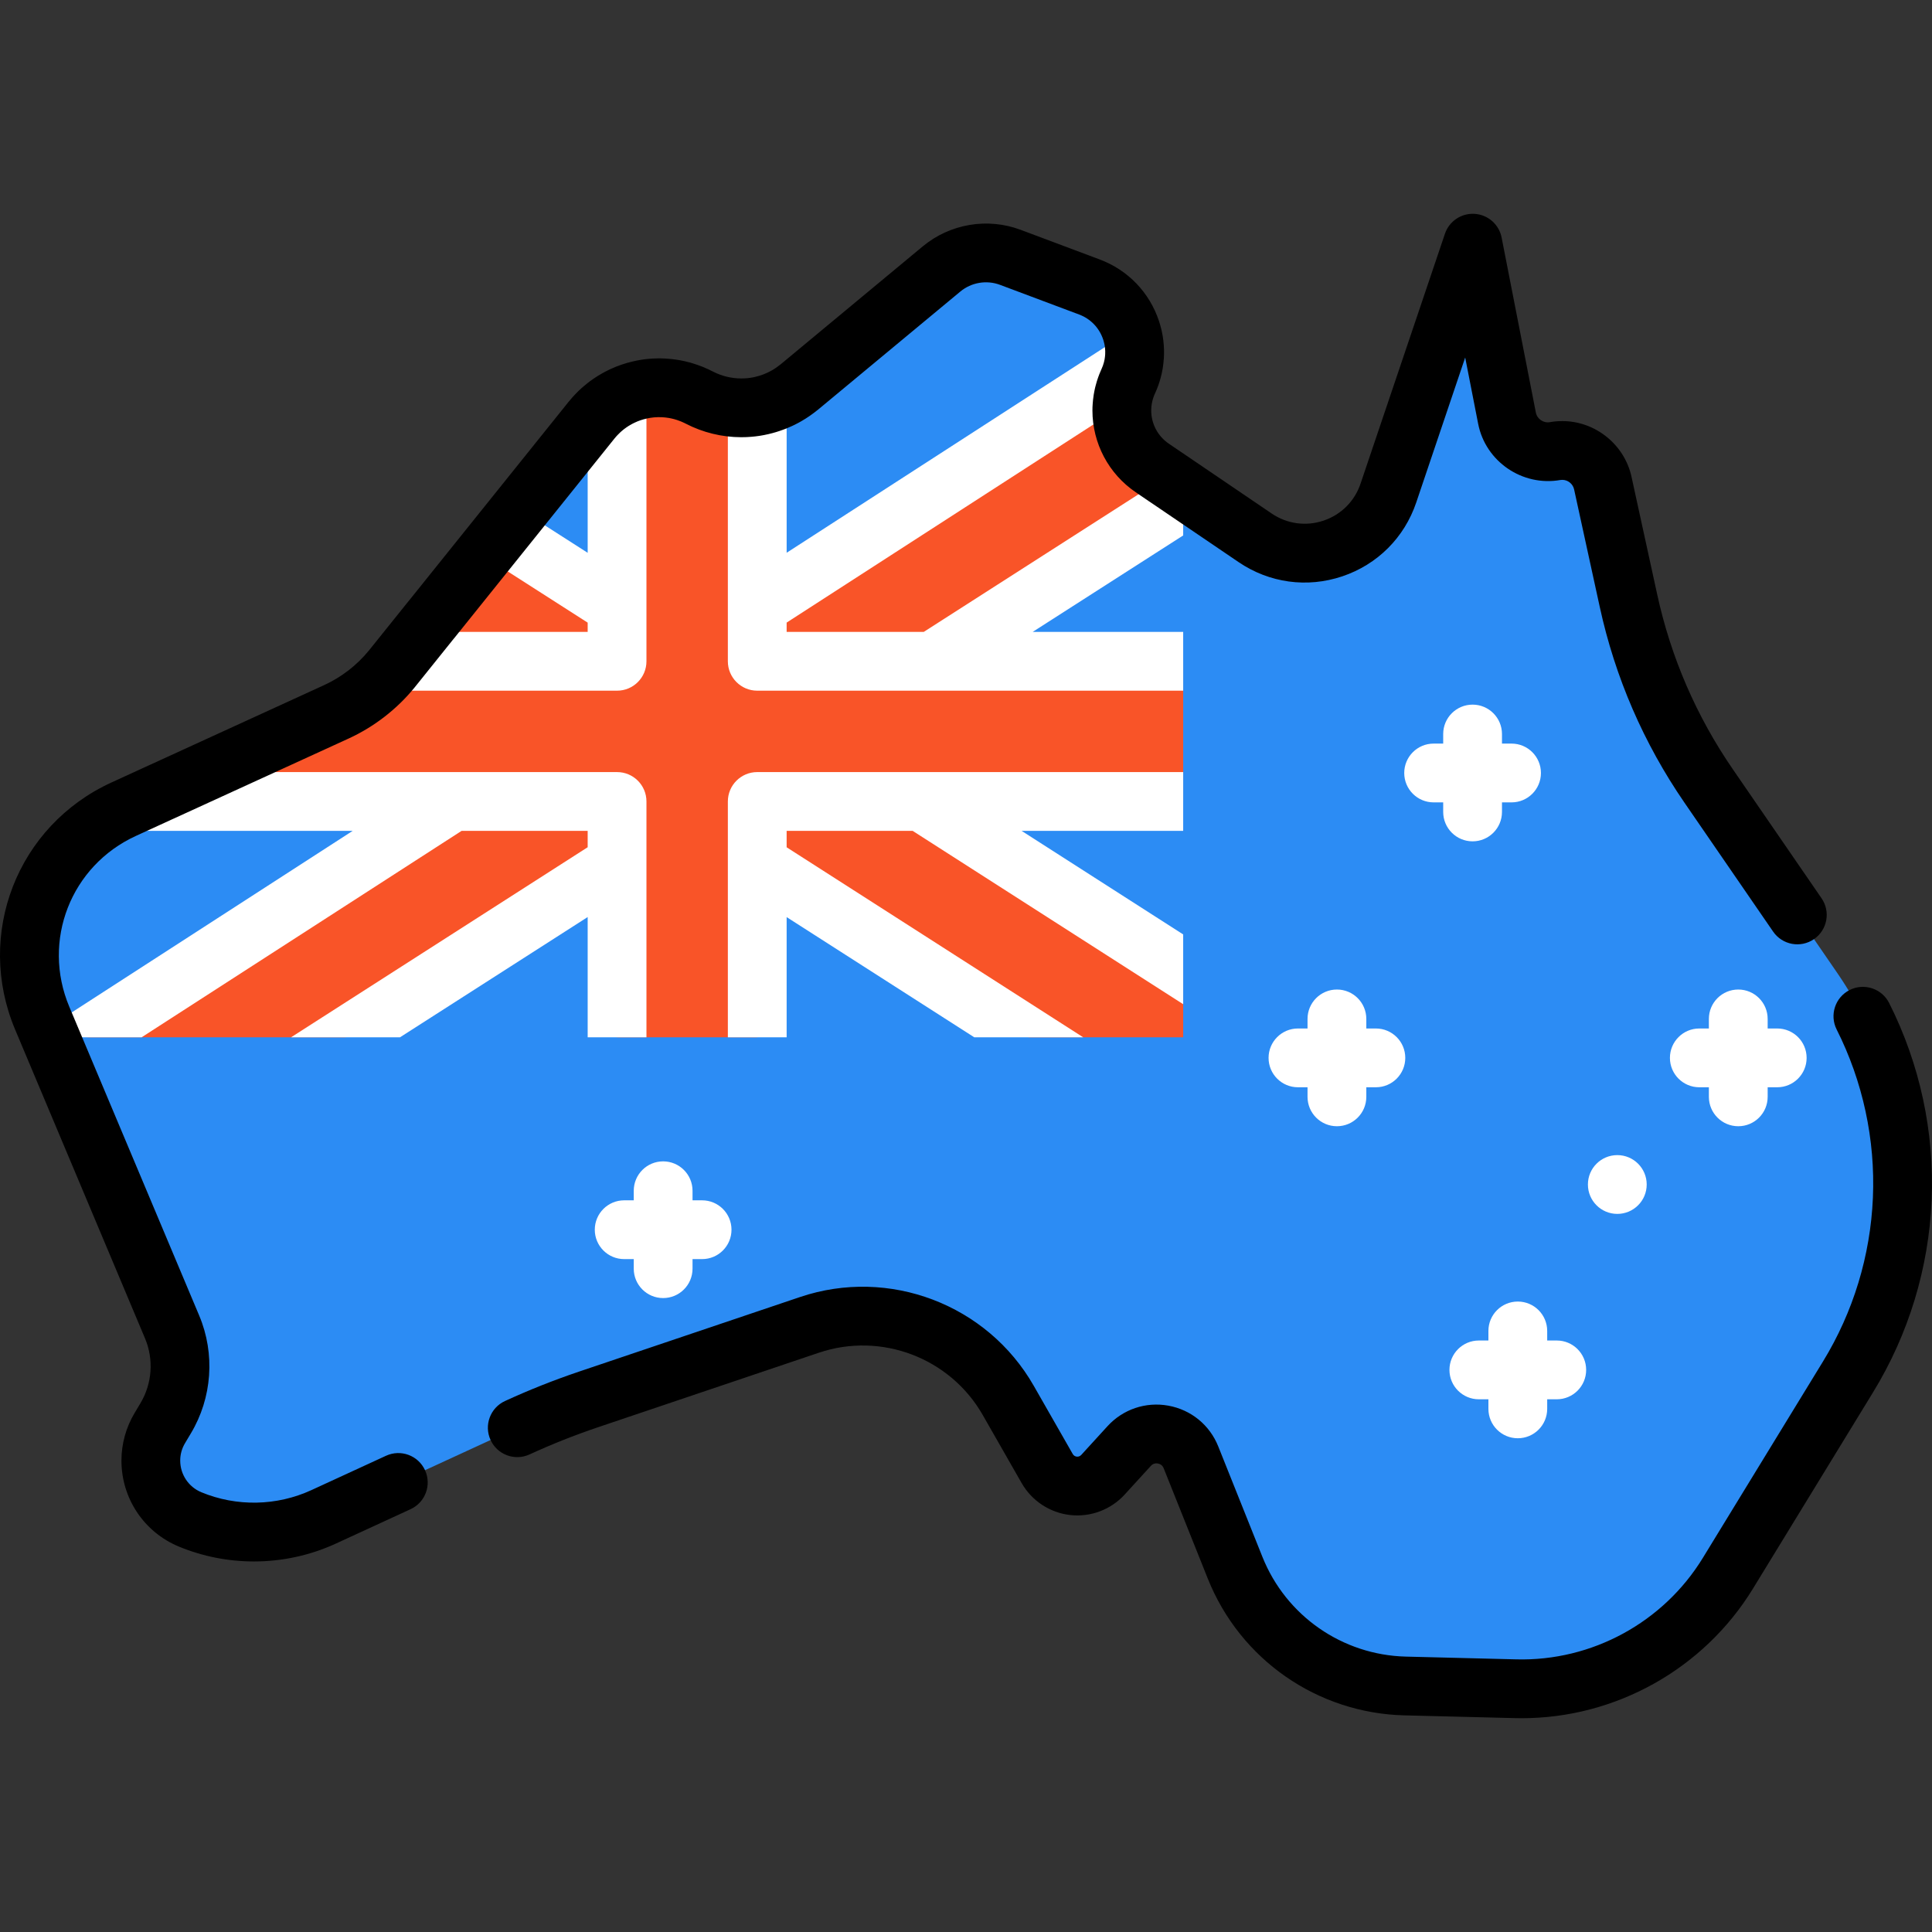 <?xml version="1.0" encoding="iso-8859-1"?>
<!-- Generator: Adobe Illustrator 19.0.0, SVG Export Plug-In . SVG Version: 6.00 Build 0)  -->
<svg version="1.1" id="Layer_1" xmlns="http://www.w3.org/2000/svg" xmlns:xlink="http://www.w3.org/1999/xlink" x="0px" y="0px"
	 viewBox="0 0 512.002 512.002" style="enable-background:new 0 0 512.002 512.002;" xml:space="preserve">
<rect x="0" y="0" width="512.002" height="512.002" fill="#333333" stroke="none"/>
<path style="fill:#2C8CF4;" d="M504.123,317.75c-0.359,8.341-1.774,16.562-4.182,24.471c-2.409,7.909-5.824,15.531-10.174,22.638
	l-31.853,52.07c-11.936,19.51-33.375,31.182-56.228,30.607l-29.325-0.731c-19.929-0.503-37.629-12.811-45.035-31.314l-11.708-29.289
	c-2.696-6.735-11.505-8.329-16.382-2.972l-6.939,7.598c-4.206,4.602-11.684,3.775-14.776-1.642l-10.33-18.072
	c-10.51-18.395-32.572-26.784-52.657-20.013l-58.673,19.797c-6.375,2.157-12.655,4.65-18.779,7.466l-51.303,23.62
	c-11.181,5.141-24.004,5.393-35.388,0.683c-6.567-2.72-10.414-9.036-10.414-15.603c0-2.936,0.767-5.92,2.409-8.652l1.51-2.529
	c4.398-7.322,5.045-16.322,1.726-24.207l-34.43-81.85c-8.94-21.259,0.623-45.778,21.595-55.378l65.18-29.852l1.246-1.558
	l15.112-18.827l13.65-16.993l9.815-12.224l17.952-22.362l1.019-1.27c6.867-8.556,18.827-11.073,28.558-6.004
	c3.511,1.822,7.334,2.72,11.133,2.72c4.182,0,8.329-1.079,12.02-3.2c1.186-0.683,2.337-1.462,3.415-2.361l37.653-31.254
	c5.093-4.218,12.056-5.393,18.239-3.068l20.96,7.861c5.441,2.037,9.323,6.363,11.013,11.445c1.426,4.278,1.306,9.096-0.743,13.542
	c-0.971,2.109-1.522,4.326-1.654,6.543c-0.036,0.395-0.048,0.791-0.048,1.186c0,5.944,2.888,11.72,8.077,15.244l3.499,2.385
	l4.674,3.164l19.09,12.967c12.799,8.688,30.355,2.792,35.305-11.864l22.362-66.223l9.072,46.378
	c1.15,5.884,6.807,9.767,12.727,8.724c0.647-0.12,1.294-0.168,1.929-0.168c5.081,0,9.623,3.535,10.738,8.664l12.607,57.798
	l49.529,72.035C498.994,275.447,505.034,296.455,504.123,317.75z"/>
<g>
	<path style="fill:#FFFFFF;" d="M470.986,272.56h-2.535v-2.535c0-4.302-3.487-7.79-7.79-7.79s-7.79,3.487-7.79,7.79v2.535h-2.533
		c-4.302,0-7.79,3.487-7.79,7.79s3.487,7.79,7.79,7.79h2.533v2.535c0,4.302,3.487,7.79,7.79,7.79s7.79-3.487,7.79-7.79v-2.535h2.535
		c4.302,0,7.79-3.487,7.79-7.79S475.288,272.56,470.986,272.56z"/>
	<path style="fill:#FFFFFF;" d="M364.625,272.56h-2.535v-2.535c0-4.302-3.487-7.79-7.79-7.79s-7.79,3.487-7.79,7.79v2.535h-2.535
		c-4.302,0-7.79,3.487-7.79,7.79s3.487,7.79,7.79,7.79h2.535v2.535c0,4.302,3.487,7.79,7.79,7.79s7.79-3.487,7.79-7.79v-2.535h2.535
		c4.302,0,7.79-3.487,7.79-7.79S368.927,272.56,364.625,272.56z"/>
	<path style="fill:#FFFFFF;" d="M390.252,222.964c4.302,0,7.79-3.487,7.79-7.79v-2.535h2.535c4.302,0,7.79-3.487,7.79-7.79
		s-3.487-7.79-7.79-7.79h-2.535v-2.535c0-4.302-3.487-7.79-7.79-7.79s-7.79,3.487-7.79,7.79v2.535h-2.535
		c-4.302,0-7.79,3.487-7.79,7.79s3.487,7.79,7.79,7.79h2.535v2.535C382.463,219.477,385.95,222.964,390.252,222.964z"/>
	<path style="fill:#FFFFFF;" d="M412.56,355.249h-2.535v-2.535c0-4.302-3.487-7.79-7.79-7.79s-7.79,3.487-7.79,7.79v2.535h-2.535
		c-4.302,0-7.79,3.487-7.79,7.79s3.487,7.79,7.79,7.79h2.535v2.535c0,4.302,3.487,7.79,7.79,7.79s7.79-3.487,7.79-7.79v-2.535h2.535
		c4.302,0,7.79-3.487,7.79-7.79S416.863,355.249,412.56,355.249z"/>
	<path style="fill:#FFFFFF;" d="M186.065,318.099h-2.535v-2.535c0-4.302-3.487-7.79-7.79-7.79c-4.302,0-7.79,3.487-7.79,7.79v2.535
		h-2.535c-4.302,0-7.79,3.487-7.79,7.79s3.487,7.79,7.79,7.79h2.535v2.535c0,4.302,3.487,7.79,7.79,7.79
		c4.302,0,7.79-3.487,7.79-7.79v-2.535h2.535c4.302,0,7.79-3.487,7.79-7.79S190.367,318.099,186.065,318.099z"/>
</g>
<path d="M403.281,455.345c-0.597,0-1.194-0.007-1.792-0.023l-29.323-0.731c-23.064-0.582-43.503-14.794-52.072-36.207
	l-11.709-29.291c-0.346-0.864-1.023-1.156-1.53-1.247c-0.506-0.091-1.236-0.055-1.86,0.628l-6.946,7.606
	c-3.653,3.997-9.043,6.026-14.424,5.424c-5.377-0.599-10.189-3.761-12.87-8.457l-10.327-18.068
	c-8.642-15.125-26.897-22.062-43.406-16.497l-58.671,19.797c-6.125,2.072-12.188,4.482-18.014,7.163
	c-3.906,1.798-8.535,0.086-10.331-3.822c-1.798-3.908-0.086-8.534,3.822-10.331c6.318-2.906,12.892-5.52,19.537-7.768l58.679-19.8
	c23.545-7.938,49.586,1.957,61.911,23.529l10.329,18.071c0.294,0.515,0.741,0.665,1.065,0.701c0.325,0.036,0.799-0.012,1.198-0.449
	l6.936-7.595c4.1-4.502,10.143-6.547,16.143-5.461c6.01,1.087,10.952,5.121,13.222,10.792L334.56,412.6
	c6.253,15.622,21.17,25.993,38,26.419l29.322,0.731c20.005,0.513,38.936-9.798,49.389-26.885l31.853-52.07
	c3.987-6.514,7.139-13.526,9.368-20.842c2.225-7.309,3.521-14.891,3.85-22.536c0.659-15.401-2.663-30.821-9.607-44.592
	c-1.937-3.841-0.393-8.525,3.448-10.463c3.838-1.935,8.525-0.394,10.462,3.448c8.141,16.142,12.034,34.219,11.261,52.275
	c-0.386,8.958-1.904,17.842-4.513,26.408c-2.614,8.578-6.308,16.799-10.982,24.435l-31.852,52.068
	C451.523,442.3,428.167,455.344,403.281,455.345z"/>
<g>
	<polygon style="fill:#F95428;" points="163.529,160.737 163.529,175.249 117.115,175.249 109.421,170.324 114.323,164.212 
		114.335,164.212 127.973,147.219 132.886,141.107 163.517,160.737 	"/>
	<polygon style="fill:#F95428;" points="313.556,256.872 313.556,274.896 272.631,274.896 200.679,228.793 200.679,212.399 
		244.145,212.399 	"/>
	<path style="fill:#F95428;" d="M313.556,123.407v9.252l-66.475,42.591h-46.402v-14.512l87.039-55.773h9.995
		c-0.012,0.024-0.012,0.048-0.012,0.06c-0.06,0.3-0.12,0.599-0.168,0.899c-0.048,0.276-0.084,0.563-0.108,0.839
		c-0.036,0.276-0.06,0.551-0.072,0.827c-0.036,0.395-0.048,0.791-0.048,1.186c0,5.944,2.888,11.72,8.077,15.244l3.499,2.385h0.012
		L313.556,123.407z"/>
	<path style="fill:#F95428;" d="M42.851,209.835v2.565h77.2h43.478v16.394v46.102h7.79h21.571h7.79v-46.102v-16.394h43.466h69.411
		v-7.79v-21.571v-7.79h-66.475h-46.402v-14.512v-53.029v-2.744h-16.166c-0.012,0-0.012,0-0.012,0h-19.618h-0.012h-1.342v0.695
		v55.078v14.512h-46.414h-11.648l-1.63,2.025c-3.943,4.853-8.964,8.736-14.644,11.349L54.272,204.61L42.851,209.835z"/>
	<polygon style="fill:#F95428;" points="163.529,212.399 163.529,228.793 163.517,228.793 91.566,274.896 23.21,274.896 
		120.052,212.399 	"/>
</g>
<g>
	<path style="fill:#FFFFFF;" d="M313.556,220.189h-42.818l42.818,27.443v18.491l-71.688-45.934h-33.399v4.35l78.59,50.356H258.19
		l-49.721-31.853v31.853H192.89v-62.496c0-4.302,3.487-7.79,7.79-7.79h112.876V220.189z"/>
	<path style="fill:#FFFFFF;" d="M171.319,212.399v62.496H155.74V243.03l-49.733,31.865H77.137l78.602-50.368v-4.338h-33.411
		L37.53,274.896H15.216l-1.881-2.924l80.124-51.782H31.934l10.917-7.79v-2.565l11.421-5.225h109.257
		C167.831,204.61,171.319,208.097,171.319,212.399z"/>
	<path style="fill:#FFFFFF;" d="M313.556,123.407v18.491l-39.882,25.562h39.882v15.579H200.679c-4.302,0-7.79-3.487-7.79-7.79
		v-62.496l-21.571-5.992v68.488c0,4.302-3.487,7.79-7.79,7.79H99.212l4.626-5.764l1.63-2.025l3.955-4.925l4.901-6.112h0.012
		l5.057,3.248h36.347v-2.457l-27.767-17.784l4.913-6.112l4.901-6.112L155.74,146.5v-33.866l1.019-1.27
		c0.24-0.3,0.491-0.599,0.743-0.875c0.156-0.18,0.324-0.36,0.491-0.527c0.395-0.431,0.803-0.839,1.246-1.234
		c0.156-0.144,0.312-0.276,0.467-0.407c0.264-0.228,0.527-0.443,0.803-0.659c0.336-0.276,0.683-0.527,1.031-0.767
		c0.647-0.455,1.306-0.863,1.989-1.234c0.096-0.06,0.204-0.12,0.324-0.18c0.3-0.168,0.599-0.312,0.899-0.455
		c0.036-0.024,0.072-0.036,0.12-0.06h0.012c0.767-0.371,1.546-0.683,2.349-0.959c0.719-0.252,1.45-0.455,2.181-0.623
		c2.133-0.515,4.338-0.707,6.543-0.587c0.431,0.024,0.851,0.06,1.27,0.108c0.288,0.024,0.587,0.072,0.875,0.12
		c0.168,0.012,0.348,0.036,0.515,0.072c0.371,0.072,0.743,0.144,1.126,0.228c0.36,0.084,0.707,0.168,1.067,0.264
		c0.084,0.024,0.18,0.048,0.276,0.084c0.372,0.108,0.731,0.216,1.091,0.348c0.024,0,0.036,0,0.06,0.024
		c0.348,0.12,0.695,0.252,1.043,0.383c0.084,0.036,0.18,0.072,0.264,0.108c0.324,0.132,0.647,0.276,0.959,0.431c0,0,0,0,0.012,0
		c0.264,0.12,0.539,0.252,0.803,0.395c3.511,1.822,7.334,2.72,11.133,2.72c0.383,0,0.755-0.012,1.126-0.024
		c0.336-0.012,0.671-0.036,1.007-0.072c0.216-0.012,0.431-0.036,0.635-0.06c0.3-0.036,0.599-0.072,0.899-0.12
		c0.192-0.036,0.383-0.06,0.563-0.096c0.144-0.024,0.288-0.048,0.431-0.084c0.24-0.036,0.467-0.084,0.695-0.144
		c1.043-0.24,2.073-0.539,3.08-0.923c0.156-0.048,0.312-0.108,0.455-0.168c0.407-0.168,0.815-0.336,1.222-0.527
		c0.407-0.18,0.815-0.383,1.21-0.599c0.096-0.048,0.192-0.096,0.288-0.156c0.132-0.072,0.276-0.144,0.407-0.228v41.608
		l91.281-58.985c0.072,0.228,0.156,0.467,0.216,0.707c0.144,0.467,0.264,0.947,0.36,1.438c0.096,0.479,0.18,0.971,0.24,1.462
		c0.132,1.079,0.168,2.157,0.108,3.248c-0.024,0.36-0.048,0.707-0.096,1.067c-0.024,0.24-0.06,0.467-0.096,0.707
		c0,0.096-0.024,0.192-0.036,0.288c-0.096,0.527-0.204,1.055-0.348,1.582c-0.264,1.031-0.635,2.049-1.091,3.044
		c-0.144,0.324-0.288,0.635-0.407,0.959c-0.096,0.24-0.18,0.479-0.264,0.719c-0.072,0.18-0.132,0.371-0.18,0.551
		c-0.084,0.252-0.156,0.503-0.216,0.767c-0.096,0.312-0.168,0.611-0.228,0.923c-0.012,0.024-0.012,0.048-0.012,0.06
		c-0.072,0.3-0.12,0.599-0.168,0.899c-0.048,0.276-0.084,0.563-0.108,0.839c-0.036,0.276-0.06,0.551-0.072,0.827l-88.885,57.403
		v2.469h36.335l64.078-41.057h0.012L313.556,123.407z"/>
</g>
<path d="M67.294,413.803c-6.764,0-13.531-1.31-19.884-3.938c-9.25-3.832-15.226-12.782-15.226-22.801
	c0-4.451,1.218-8.831,3.522-12.665l1.498-2.509c3.123-5.199,3.581-11.62,1.234-17.192L4.01,272.85
	c-10.639-25.299,0.576-54.062,25.532-65.484l10.062-4.613c0.086-0.04,0.174-0.078,0.261-0.114l46.084-21.099
	c4.575-2.104,8.675-5.28,11.841-9.177l10.455-13.024c0.079-0.099,0.161-0.197,0.244-0.29l42.191-52.558
	c0.318-0.398,0.66-0.805,1.004-1.185c0.217-0.247,0.445-0.493,0.675-0.726c0.543-0.585,1.083-1.118,1.647-1.623
	c0.212-0.194,0.424-0.376,0.636-0.556c0.331-0.286,0.69-0.588,1.061-0.872c0.424-0.342,0.877-0.677,1.414-1.047
	c0.779-0.549,1.625-1.077,2.53-1.577c0.173-0.101,0.355-0.203,0.549-0.304c0.358-0.195,0.714-0.371,1.073-0.545
	c0.089-0.046,0.177-0.089,0.264-0.129c0.08-0.038,0.161-0.074,0.242-0.11c0.923-0.434,1.884-0.82,2.926-1.178
	c1.067-0.362,2.036-0.638,2.994-0.853c2.738-0.662,5.701-0.929,8.682-0.767c0.561,0.031,1.098,0.077,1.633,0.135
	c0.356,0.034,0.723,0.084,1.081,0.14c0.356,0.038,0.709,0.093,1.055,0.164c0.416,0.08,0.833,0.162,1.262,0.256
	c0.54,0.125,0.968,0.229,1.409,0.348c0.046,0.012,0.091,0.025,0.137,0.037c0.147,0.041,0.301,0.086,0.459,0.138
	c0.488,0.144,0.961,0.292,1.437,0.466v0.001c0.024,0.008,0.047,0.017,0.07,0.025c0.374,0.132,0.749,0.272,1.123,0.415
	c0.104,0.04,0.21,0.083,0.313,0.127l0.121,0.05v-0.001c0.399,0.162,0.798,0.337,1.188,0.524c0.024,0.011,0.048,0.022,0.072,0.031
	c0.4,0.182,0.817,0.383,1.221,0.6c2.313,1.189,4.901,1.818,7.491,1.818c0.298,0,0.587-0.011,0.875-0.02
	c0.125-0.005,0.276-0.016,0.428-0.031c0.132-0.014,0.265-0.025,0.398-0.032l0.155-0.018c0.176-0.022,0.35-0.041,0.523-0.066
	c0.111-0.019,0.223-0.037,0.333-0.055c0.083-0.017,0.155-0.028,0.238-0.042c-0.01,0.002-0.066,0.016-0.131,0.031
	c0.203-0.049,0.409-0.091,0.615-0.123c0.06-0.016,0.119-0.03,0.179-0.043c0.762-0.175,1.432-0.375,2.049-0.61
	c0.102-0.038,0.206-0.076,0.309-0.11c0.291-0.12,0.558-0.228,0.826-0.354c0.058-0.026,0.115-0.053,0.174-0.079
	c0.211-0.092,0.421-0.2,0.626-0.312c0.055-0.03,0.111-0.06,0.168-0.089c0.037-0.02,0.074-0.042,0.111-0.062
	c0.018-0.011,0.105-0.058,0.151-0.081c0.046-0.026,0.09-0.053,0.135-0.079c0.775-0.442,1.547-0.978,2.358-1.637l37.592-31.204
	c7.236-5.993,17.179-7.665,25.955-4.366l20.954,7.859c7.443,2.786,13.157,8.721,15.67,16.279c0.014,0.043,0.028,0.086,0.042,0.129
	l0.036,0.114c0.084,0.26,0.167,0.525,0.24,0.792c0.191,0.64,0.355,1.3,0.489,1.969c0.164,0.748,0.284,1.486,0.358,2.2
	c0.188,1.579,0.235,3.133,0.138,4.616c-0.032,0.49-0.071,0.968-0.131,1.458c-0.026,0.241-0.059,0.477-0.093,0.717
	c-0.023,0.212-0.05,0.394-0.076,0.544c-0.011,0.071-0.023,0.141-0.035,0.212c-0.147,0.823-0.302,1.522-0.482,2.192
	c-0.369,1.427-0.887,2.873-1.539,4.297l-0.04,0.091c-0.054,0.119-0.108,0.234-0.155,0.351c-0.005,0.012-0.049,0.127-0.054,0.139
	c-0.058,0.145-0.107,0.29-0.157,0.435c-0.012,0.034-0.024,0.066-0.035,0.099c-0.034,0.116-0.069,0.23-0.107,0.344
	c-0.044,0.193-0.101,0.398-0.159,0.586c-0.017,0.087-0.035,0.177-0.056,0.266c-0.036,0.185-0.074,0.369-0.104,0.554
	c-0.026,0.157-0.032,0.213-0.037,0.266c-0.011,0.12-0.024,0.238-0.038,0.357c-0.006,0.047-0.01,0.093-0.012,0.14
	c-0.006,0.127-0.014,0.254-0.025,0.381c-0.014,0.158-0.016,0.316-0.016,0.475c0,3.528,1.742,6.816,4.663,8.8l3.244,2.21
	c0.09,0.056,0.179,0.114,0.267,0.174l23.754,16.133c4.069,2.762,9.079,3.448,13.741,1.88c4.659-1.566,8.233-5.136,9.806-9.793
	l22.362-66.223c1.13-3.346,4.36-5.511,7.896-5.28c3.523,0.234,6.451,2.81,7.128,6.277l9.072,46.378
	c0.334,1.709,2.01,2.852,3.732,2.548c0.999-0.186,2.125-0.286,3.279-0.286c8.769,0,16.487,6.224,18.35,14.8l6.795,31.126
	c3.636,16.7,10.392,32.307,20.079,46.393l23.478,34.142c2.436,3.545,1.539,8.395-2.006,10.832c-3.544,2.438-8.395,1.54-10.832-2.005
	l-23.476-34.142c-10.837-15.759-18.395-33.222-22.464-51.902l-6.795-31.131c-0.32-1.473-1.633-2.536-3.127-2.536
	c-0.254,0-0.417,0.02-0.509,0.037c-10.092,1.778-19.841-4.906-21.792-14.889l-3.438-17.573l-12.971,38.416
	c-3.143,9.309-10.287,16.444-19.6,19.576c-9.319,3.134-19.326,1.762-27.459-3.758l-23.485-15.949
	c-0.098-0.061-0.195-0.125-0.291-0.189l-3.499-2.385c-7.184-4.877-11.479-12.986-11.479-21.68c0-0.612,0.022-1.173,0.065-1.708
	c0.02-0.38,0.053-0.761,0.098-1.142c0.043-0.443,0.103-0.9,0.18-1.34c0.046-0.291,0.123-0.688,0.201-1.085h0.001
	c0.006-0.031,0.012-0.062,0.019-0.092c0.093-0.478,0.204-0.934,0.331-1.379c0.085-0.343,0.18-0.677,0.286-1.01
	c0.098-0.34,0.207-0.671,0.326-0.987c0.097-0.276,0.197-0.551,0.306-0.827c0.151-0.4,0.322-0.792,0.5-1.189l0.061-0.137
	c0.309-0.677,0.52-1.26,0.659-1.806c0.011-0.041,0.022-0.083,0.032-0.123c0.066-0.241,0.117-0.483,0.162-0.725
	c0.011-0.086,0.023-0.171,0.035-0.258l0.047-0.32c0.01-0.091,0.018-0.162,0.03-0.253c0.024-0.182,0.031-0.36,0.043-0.543
	c0.036-0.544,0.013-1.146-0.066-1.792c-0.008-0.064-0.016-0.128-0.022-0.193c-0.011-0.099-0.032-0.268-0.087-0.513
	c-0.017-0.071-0.031-0.141-0.046-0.213c-0.042-0.218-0.095-0.431-0.158-0.64c-0.031-0.102-0.061-0.205-0.089-0.309l-0.081-0.258
	c-1.025-3.058-3.336-5.455-6.345-6.582l-20.963-7.864c-3.566-1.34-7.6-0.659-10.536,1.774l-37.647,31.248
	c-1.508,1.226-2.938,2.217-4.426,3.073c-0.182,0.11-0.37,0.215-0.555,0.314c-0.163,0.093-0.326,0.181-0.49,0.265
	c-0.538,0.29-1.074,0.554-1.593,0.786c-0.497,0.231-0.993,0.439-1.49,0.642c-0.252,0.105-0.539,0.215-0.835,0.314
	c-1.206,0.449-2.457,0.823-3.813,1.14c-0.361,0.091-0.717,0.168-1.079,0.23c-0.175,0.036-0.349,0.068-0.523,0.098
	c-0.149,0.028-0.301,0.053-0.455,0.078c-0.068,0.012-0.186,0.032-0.253,0.043c-0.394,0.064-0.787,0.113-1.18,0.159
	c-0.318,0.037-0.624,0.07-0.929,0.092c-0.461,0.046-0.923,0.077-1.383,0.093c-0.482,0.016-0.936,0.029-1.406,0.029
	c-5.096,0-10.186-1.244-14.72-3.595c-0.048-0.025-0.096-0.05-0.143-0.076c-0.035-0.019-0.071-0.037-0.105-0.054
	c-0.155-0.065-0.307-0.135-0.458-0.21c-0.135-0.067-0.276-0.128-0.417-0.186c-0.048-0.019-0.095-0.04-0.141-0.06l-0.006-0.002
	c-0.254-0.097-0.509-0.193-0.763-0.282c-0.09-0.031-0.179-0.064-0.267-0.097c-0.168-0.058-0.337-0.105-0.51-0.156
	c-0.072-0.02-0.144-0.043-0.216-0.066c-0.242-0.064-0.479-0.12-0.724-0.176c-0.191-0.041-0.446-0.091-0.711-0.141
	c-0.15-0.016-0.3-0.037-0.448-0.061c-0.096-0.016-0.194-0.034-0.291-0.046c-0.079-0.007-0.109-0.01-0.188-0.019
	c-0.27-0.031-0.54-0.054-0.817-0.07c-1.464-0.08-2.906,0.049-4.282,0.381c-0.53,0.121-1.001,0.256-1.511,0.429
	c-0.525,0.18-1.009,0.376-1.452,0.591c-0.074,0.036-0.149,0.071-0.224,0.104c-0.137,0.065-0.268,0.126-0.399,0.199
	c-0.06,0.034-0.12,0.066-0.181,0.098c-0.074,0.043-0.149,0.085-0.223,0.126c-0.434,0.236-0.836,0.485-1.23,0.762
	c-0.231,0.161-0.404,0.28-0.568,0.415c-0.102,0.084-0.206,0.165-0.313,0.244c-0.113,0.086-0.225,0.191-0.342,0.29l-0.274,0.235
	c-0.02,0.019-0.084,0.077-0.104,0.095c-0.225,0.2-0.449,0.423-0.687,0.682c-0.078,0.085-0.157,0.168-0.238,0.249l-0.113,0.121
	c-0.043,0.049-0.085,0.097-0.129,0.145c-0.139,0.152-0.277,0.319-0.409,0.484l-42.435,52.862c-0.078,0.098-0.159,0.193-0.242,0.286
	L109.9,182.151c-4.686,5.768-10.715,10.44-17.458,13.543L46.101,216.91c-0.085,0.038-0.171,0.077-0.256,0.113l-9.82,4.501
	c-17.259,7.9-25.015,27.787-17.661,45.276l34.43,81.85c4.266,10.134,3.433,21.812-2.228,31.238l-1.499,2.511
	c-0.872,1.45-1.307,3.012-1.307,4.659c0,3.696,2.2,6.996,5.606,8.407c9.34,3.865,19.968,3.659,29.153-0.563l19.782-9.107
	c3.904-1.798,8.534-0.09,10.333,3.819c1.799,3.908,0.09,8.534-3.818,10.334l-19.785,9.108
	C82.166,412.219,74.732,413.803,67.294,413.803z M169.079,111.5c-0.002,0.001-0.005,0.004-0.008,0.005
	C169.074,111.503,169.078,111.501,169.079,111.5z M169.097,111.489c-0.005,0.002-0.008,0.006-0.013,0.008
	C169.087,111.494,169.092,111.491,169.097,111.489z M178.35,110.963c0.005,0.001,0.01,0.004,0.014,0.005
	C178.359,110.967,178.354,110.965,178.35,110.963z M305.578,105.587c-0.001,0.004-0.002,0.008-0.005,0.012
	C305.575,105.595,305.577,105.592,305.578,105.587z M199.239,100.062c-0.006,0.001-0.012,0.004-0.019,0.005
	C199.227,100.066,199.234,100.064,199.239,100.062z M199.263,100.056c-0.005,0.001-0.01,0.002-0.014,0.004
	C199.253,100.059,199.259,100.058,199.263,100.056z M203.945,98.495c-0.004,0.002-0.008,0.005-0.012,0.007
	C203.936,98.5,203.94,98.497,203.945,98.495z M203.954,98.489c-0.004,0.002-0.006,0.004-0.01,0.006
	C203.948,98.493,203.951,98.49,203.954,98.489z M204.295,98.302c-0.005,0.004-0.01,0.006-0.016,0.01
	C204.285,98.309,204.29,98.306,204.295,98.302z M292.69,96.117c0,0.005,0,0.01,0,0.014C292.69,96.127,292.69,96.122,292.69,96.117z
	 M292.69,96.107v0.001C292.69,96.108,292.69,96.108,292.69,96.107z"/>
<circle style="fill:#FFFFFF;" cx="428.605" cy="313.907" r="7.79"/>
<g>
</g>
<g>
</g>
<g>
</g>
<g>
</g>
<g>
</g>
<g>
</g>
<g>
</g>
<g>
</g>
<g>
</g>
<g>
</g>
<g>
</g>
<g>
</g>
<g>
</g>
<g>
</g>
<g>
</g>
</svg>
